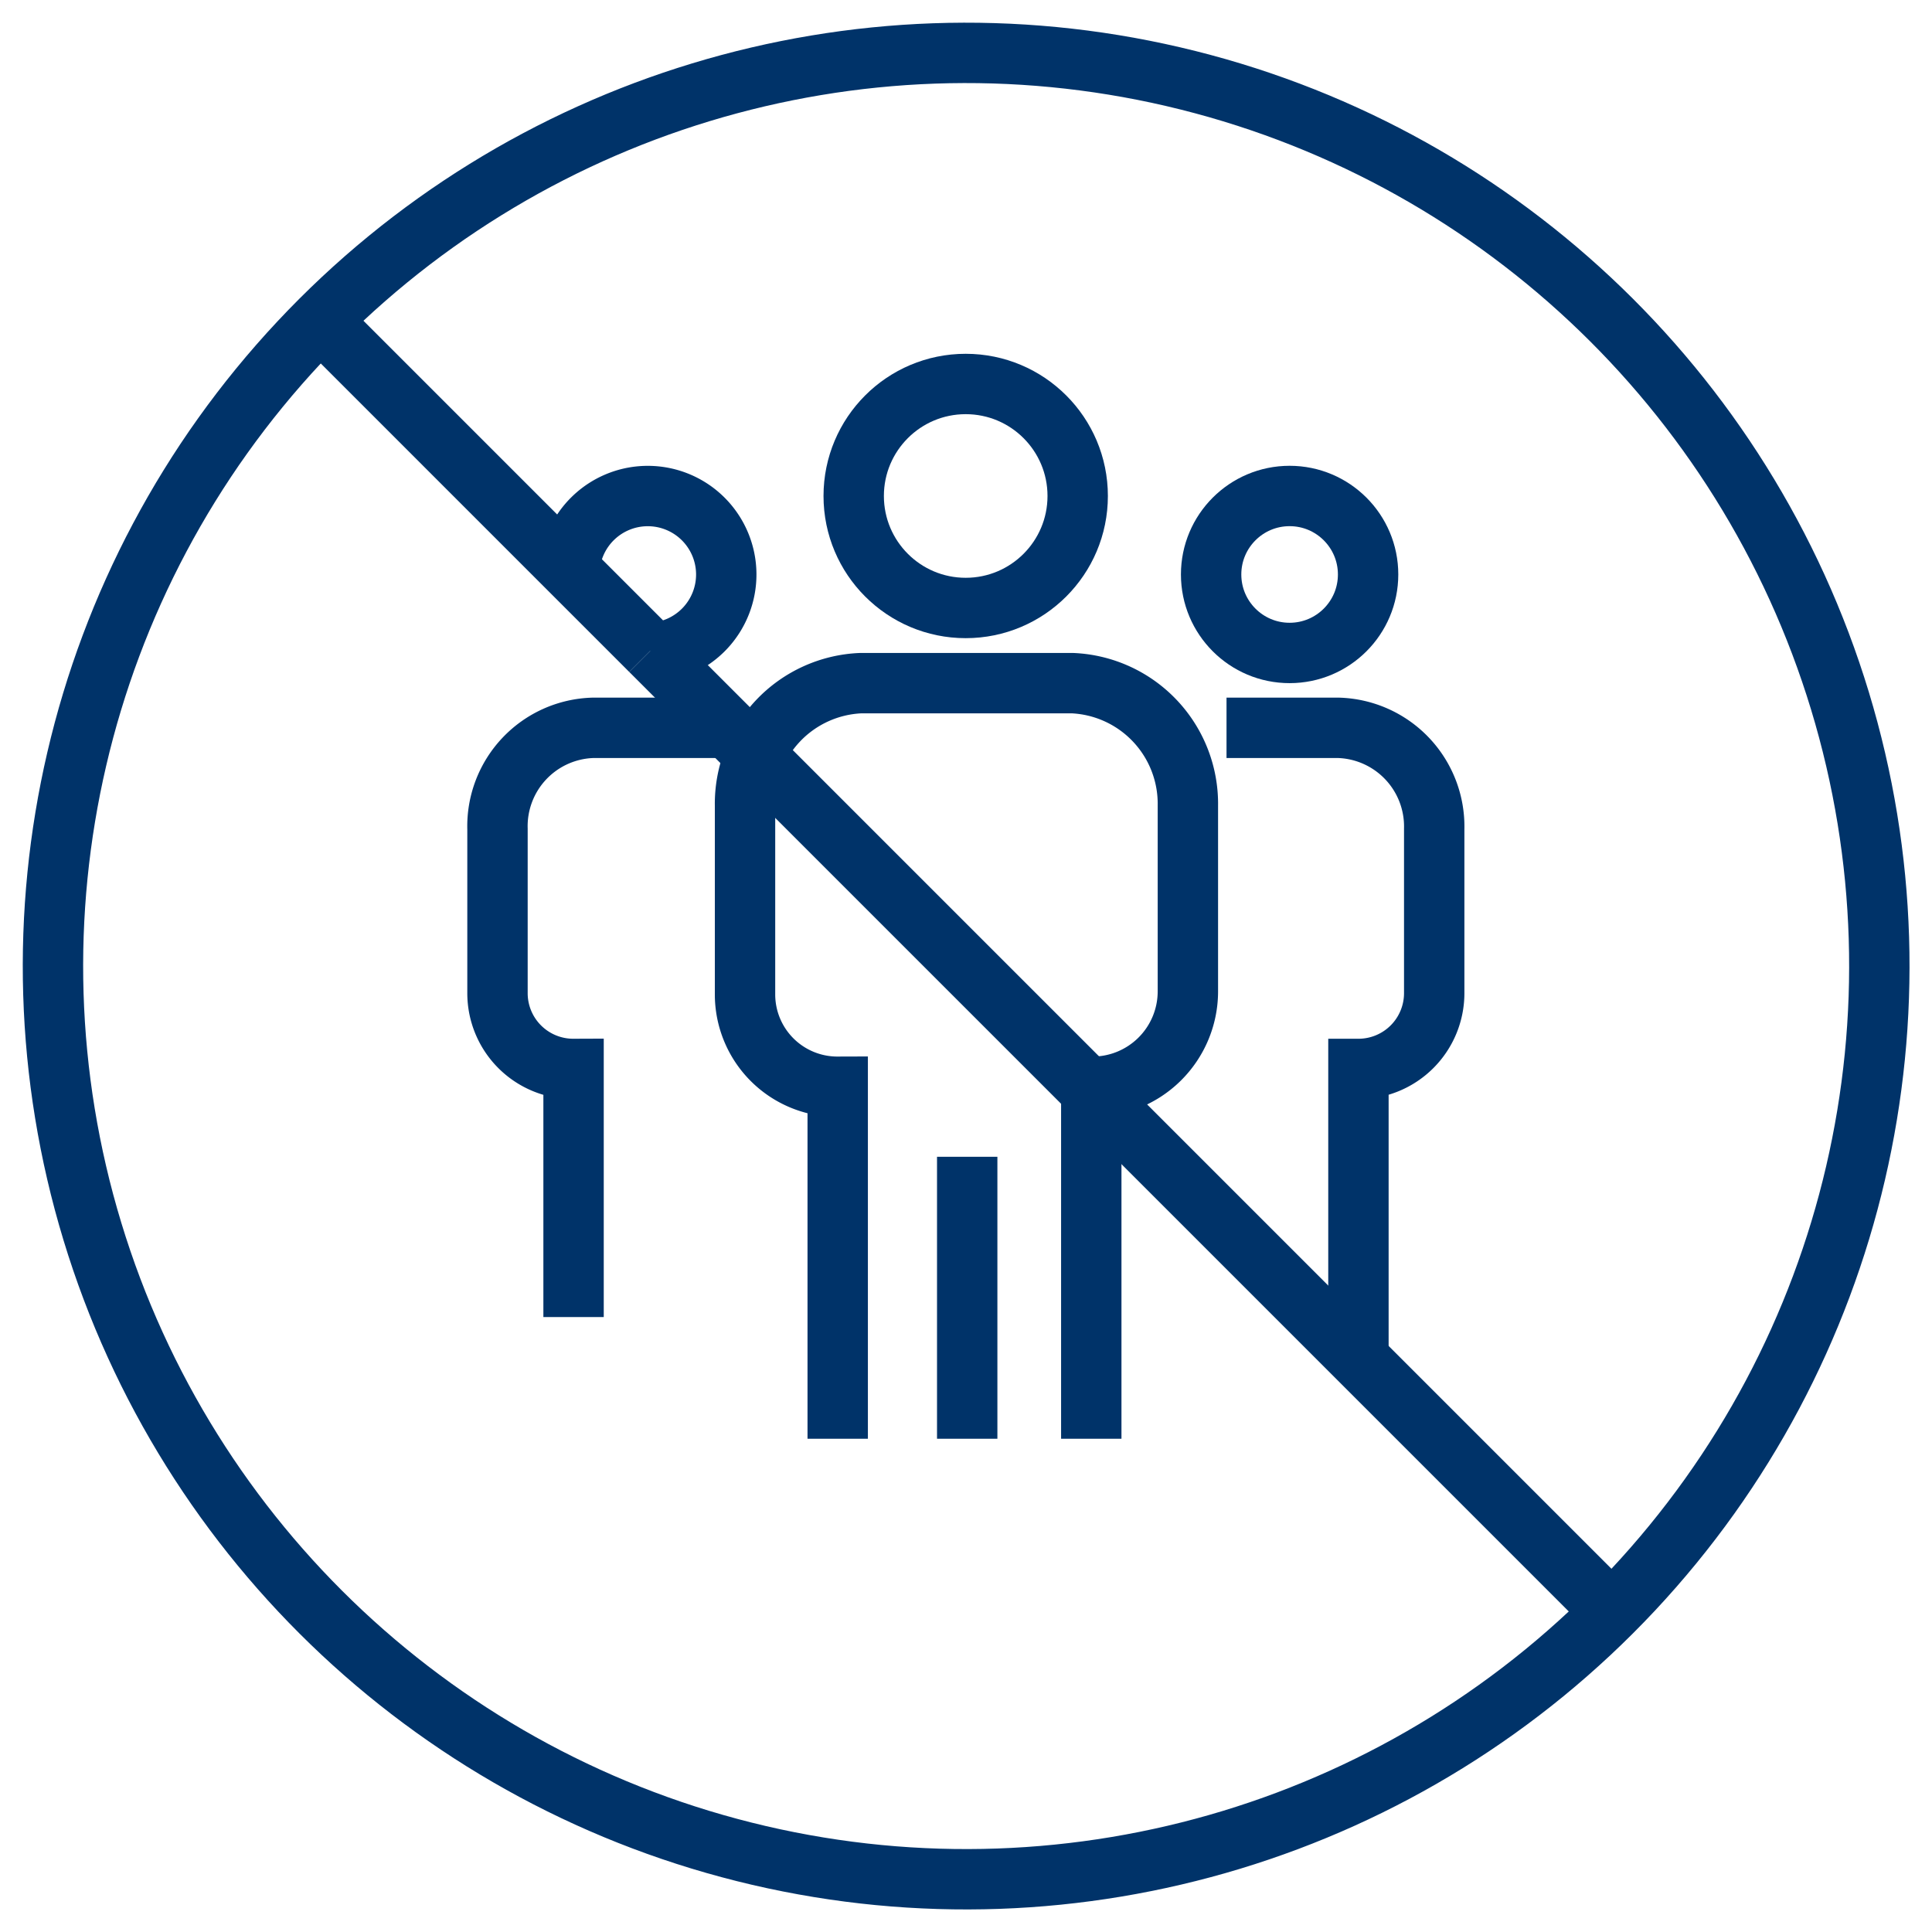 <?xml version="1.0" encoding="UTF-8"?>
<svg xmlns="http://www.w3.org/2000/svg" data-name="Layer 1" viewBox="0 0 64 64"><circle cx="32" cy="32" r="30.25" fill="none" stroke="#003369" stroke-miterlimit="10" stroke-width="2" transform="rotate(-76.89 32.004 31.998)" style="stroke: #003369;"/><path fill="none" stroke="#003369" stroke-miterlimit="10" stroke-width="2" d="M21.55 21.55l31.84 31.84" style="stroke: #003369;"/><circle cx="42.72" cy="19.03" r="2.6" fill="none" stroke="#003369" stroke-miterlimit="10" stroke-width="2" style="stroke: #003369;"/><path fill="none" stroke="#003369" stroke-miterlimit="10" stroke-width="2" d="M18.86 18.94a2.6 2.6 0 1 1 2.69 2.69M18.86 19v-.09M10.61 10.61l10.94 10.94M24.1 24.11h-4.45a3.26 3.26 0 0 0-3.17 3.35v5.44A2.51 2.51 0 0 0 19 35.41h0v8.22M40.63 24.11h3.7a3.27 3.27 0 0 1 3.18 3.35v5.44A2.51 2.51 0 0 1 45 35.41h0V45M27.75 47.66V36h0a3.06 3.06 0 0 1-3.07-3.07v-6.24a4 4 0 0 1 3.84-4.06h7a4 4 0 0 1 3.83 4.06v6.15a3.16 3.16 0 0 1-3.2 3.16h0v11.66M32.04 47.66v-9.34" style="stroke: #003369;"/><circle cx="31.99" cy="16.43" r="3.71" fill="none" stroke="#003369" stroke-miterlimit="10" stroke-width="2" style="stroke: #003369;"/></svg>

